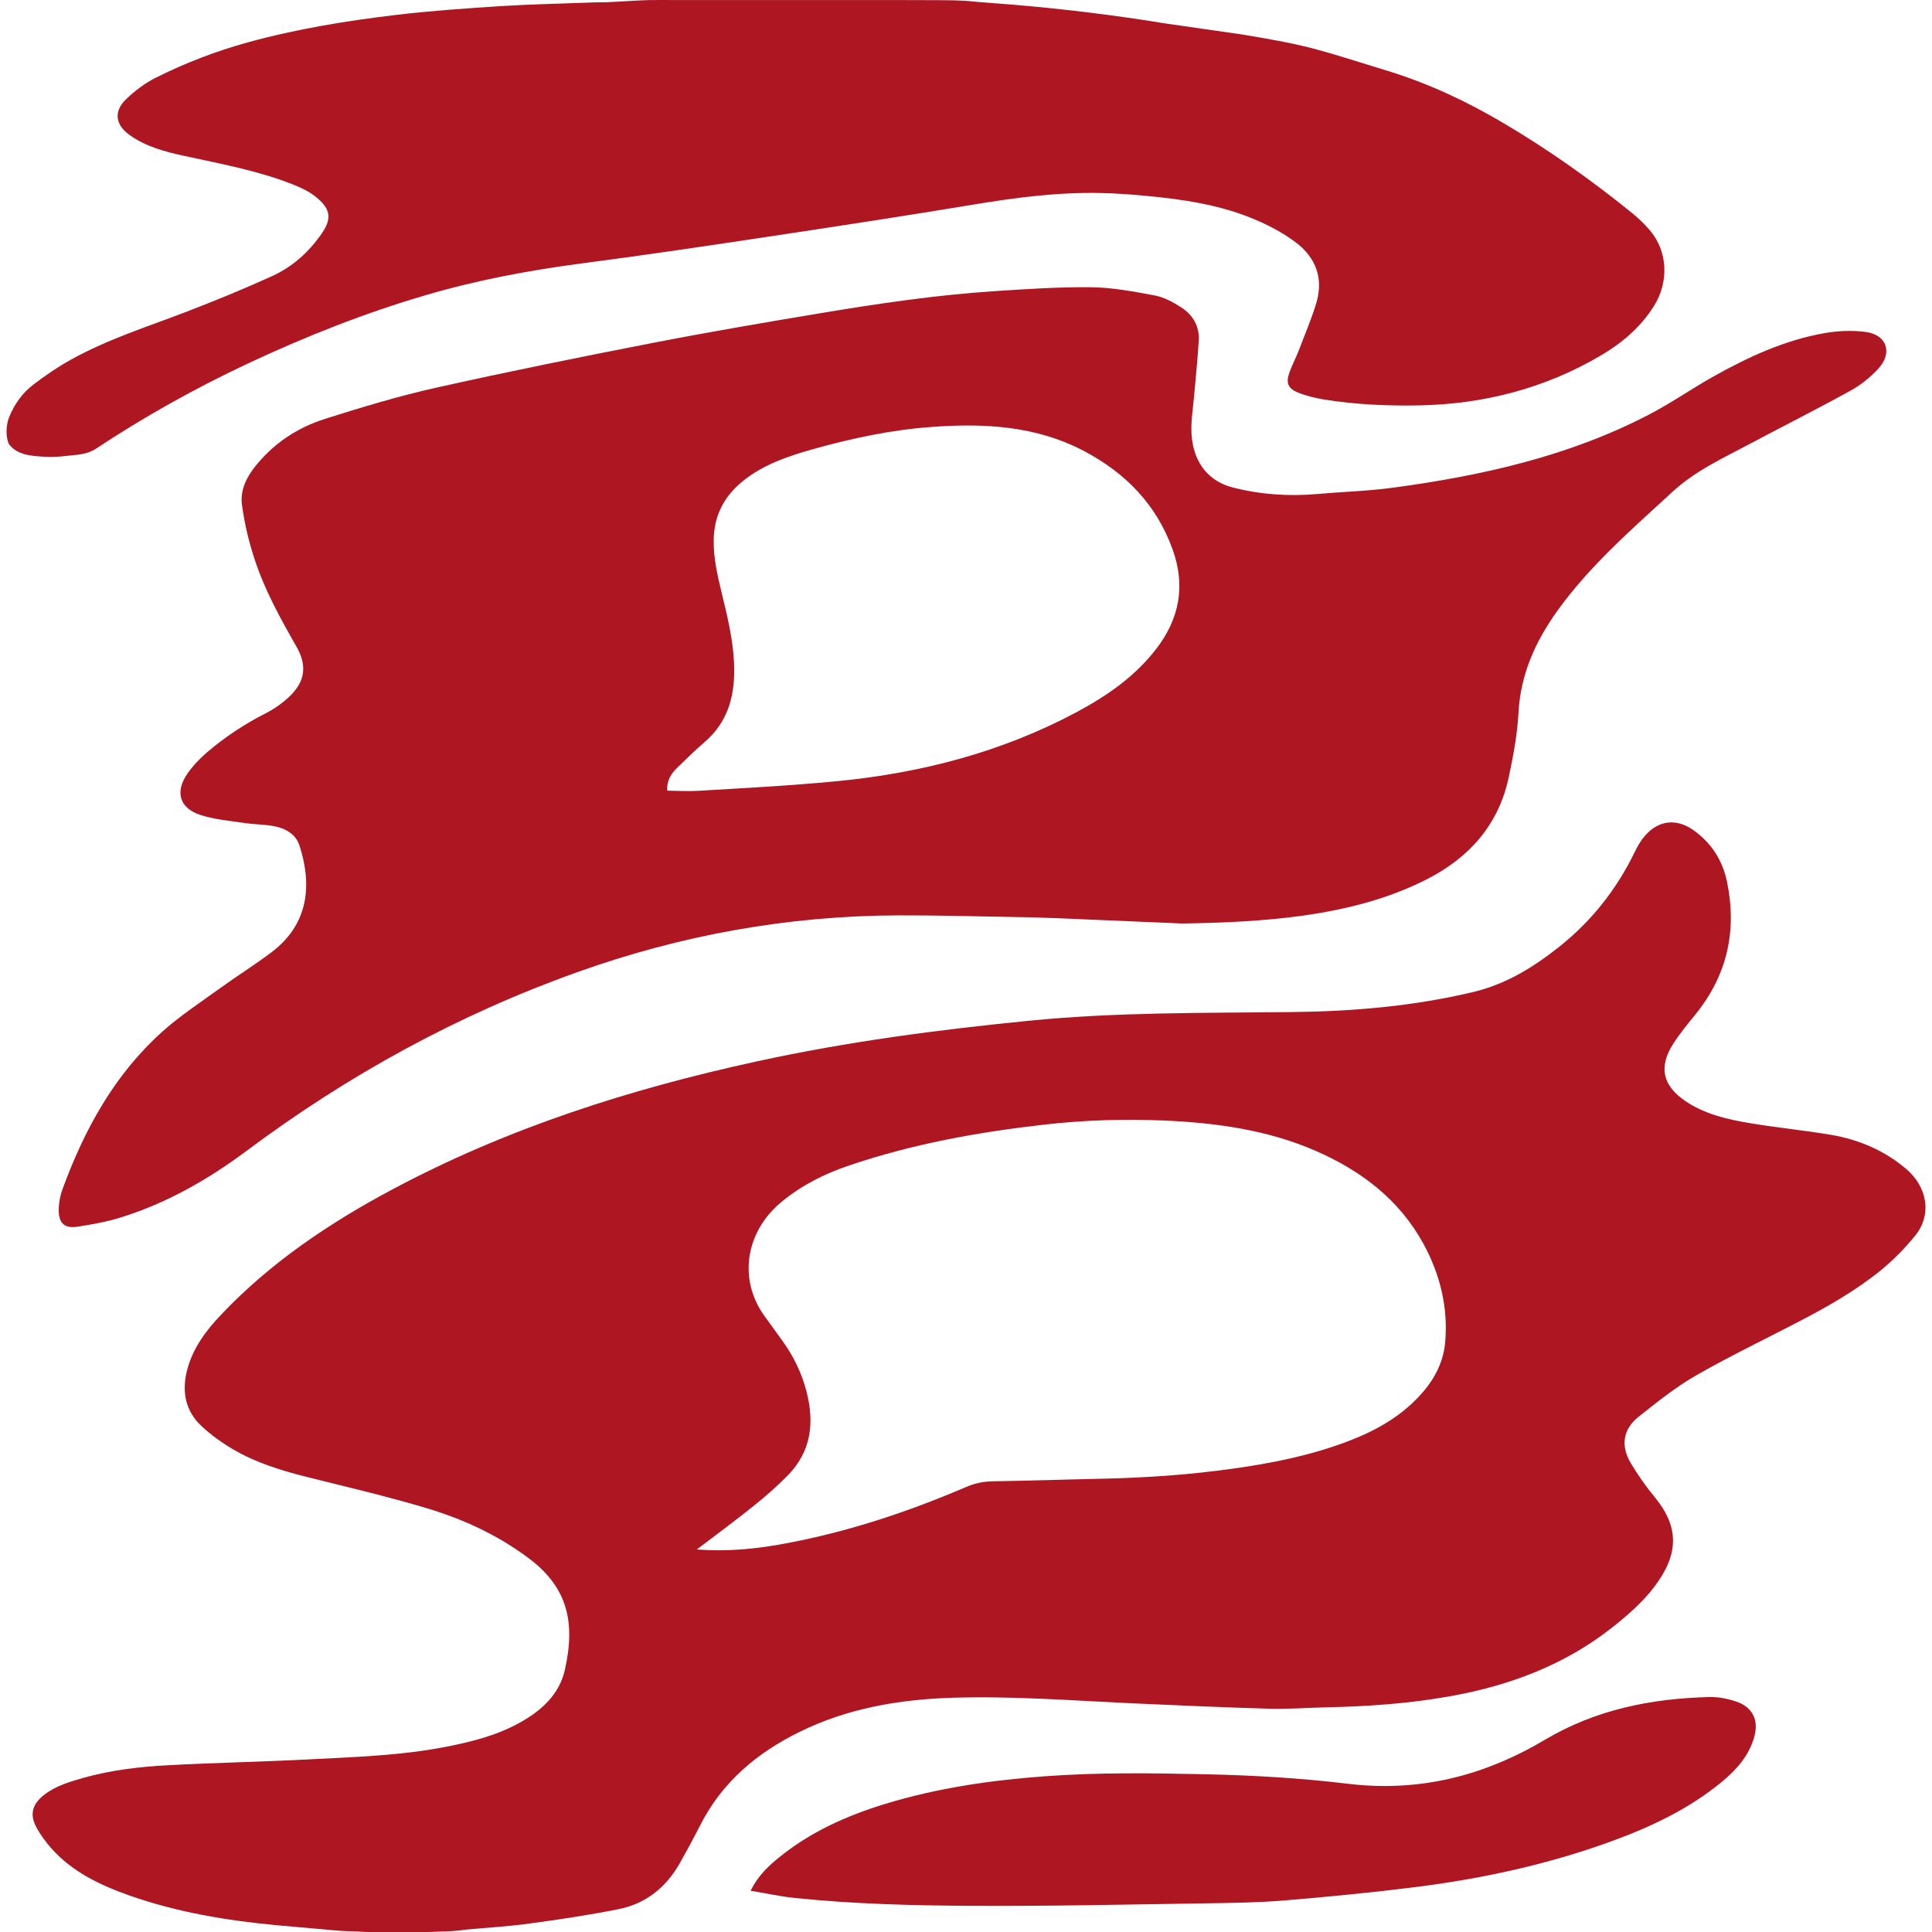     <svg
	width="40"
	height="40"
	viewBox="0 0 147 148"
	fill="#AE1622"
	xmlns="http://www.w3.org/2000/svg"
>
	<path
		fill="#AE1622"
		d="M24.442 147.811C23.195 147.704 21.947 147.597 20.699 147.481C16.866 147.119 13.081 146.493 9.429 145.209C7.174 144.41 5.034 143.405 3.414 141.569C2.993 141.091 2.605 140.564 2.299 140.004C1.745 139 1.969 138.193 2.902 137.476C3.803 136.785 4.877 136.48 5.943 136.175C8.025 135.599 10.165 135.344 12.313 135.228C15.932 135.031 19.559 134.965 23.178 134.776C26.681 134.594 30.201 134.487 33.663 133.812C35.605 133.433 37.513 132.956 39.265 131.992C40.934 131.078 42.322 129.843 42.76 127.966C43.603 124.293 42.991 121.617 40.017 119.377C37.654 117.607 35.026 116.388 32.234 115.548C29.218 114.642 26.144 113.926 23.079 113.16C21.088 112.658 19.138 112.073 17.361 111.027C16.502 110.525 15.676 109.932 14.949 109.257C13.676 108.079 13.412 106.556 13.841 104.926C14.279 103.254 15.296 101.904 16.469 100.677C20.237 96.708 24.715 93.702 29.523 91.133C38.356 86.415 47.792 83.409 57.541 81.293C64.424 79.794 71.381 78.88 78.387 78.188C85.055 77.53 91.731 77.604 98.415 77.53C103.116 77.48 107.793 77.085 112.395 75.982C114.882 75.38 116.939 74.112 118.906 72.556C121.401 70.58 123.31 68.167 124.698 65.326C124.913 64.882 125.16 64.429 125.483 64.058C126.516 62.831 127.912 62.666 129.217 63.589C130.597 64.561 131.456 65.911 131.795 67.541C132.572 71.288 131.82 74.697 129.383 77.703C128.796 78.427 128.201 79.144 127.697 79.926C126.54 81.713 126.846 83.146 128.598 84.34C130.085 85.352 131.803 85.748 133.539 86.036C135.588 86.382 137.661 86.579 139.711 86.925C141.867 87.287 143.817 88.103 145.519 89.544C147.163 90.935 147.51 93.085 146.196 94.674C145.412 95.637 144.519 96.543 143.561 97.325C141.603 98.906 139.413 100.15 137.182 101.302C134.571 102.661 131.919 103.929 129.374 105.395C127.829 106.284 126.425 107.421 125.02 108.532C123.83 109.479 123.632 110.747 124.425 112.081C124.97 113.004 125.598 113.885 126.276 114.708C128.176 117.03 128.077 119.105 126.243 121.535C125.351 122.72 124.186 123.733 123.012 124.664C119.385 127.529 115.18 129.11 110.668 129.925C107.487 130.502 104.265 130.724 101.034 130.79C99.638 130.823 98.233 130.93 96.837 130.897C93.317 130.798 89.806 130.642 86.294 130.485C81.667 130.271 77.04 129.909 72.405 130.057C68.357 130.189 64.415 130.864 60.739 132.676C57.459 134.29 54.806 136.529 53.129 139.84C52.625 140.828 52.096 141.808 51.551 142.771C50.502 144.607 48.948 145.843 46.866 146.254C44.619 146.699 42.347 147.045 40.075 147.349C38.48 147.572 36.869 147.662 35.266 147.811C34.522 147.918 33.977 147.951 33.142 147.967C32.969 147.967 32.63 148 32.225 148C30.713 148 29.201 148 27.689 148C27.301 148 26.888 147.951 26.673 147.951C25.805 147.934 25.351 147.901 24.442 147.811ZM52.881 118.694C55.401 118.891 57.706 118.62 59.995 118.175C64.663 117.277 69.15 115.779 73.512 113.909C74.182 113.621 74.859 113.481 75.594 113.473C78.395 113.432 81.196 113.333 83.997 113.275C87.335 113.201 90.665 112.971 93.97 112.501C96.928 112.09 99.845 111.505 102.646 110.451C104.785 109.652 106.752 108.574 108.313 106.853C109.363 105.7 110.065 104.382 110.206 102.842C110.445 100.174 109.826 97.646 108.553 95.3C106.694 91.891 103.769 89.675 100.249 88.144C96.564 86.546 92.665 86.019 88.715 85.838C85.666 85.707 82.609 85.797 79.569 86.143C74.463 86.719 69.422 87.625 64.548 89.28C62.664 89.914 60.912 90.795 59.376 92.064C56.649 94.303 56.013 97.935 58.037 100.776C58.475 101.385 58.913 101.994 59.359 102.604C60.26 103.83 60.92 105.164 61.292 106.638C61.895 109.002 61.639 111.192 59.855 113.012C59.053 113.827 58.194 114.593 57.293 115.309C55.905 116.437 54.459 117.491 52.881 118.694Z"
	/>
	<path
		fill="#AE1622"
		d="M0.166 33.981C-0.174 33.133 0.1 32.203 0.191 31.978C0.589 30.981 1.196 30.125 2.034 29.477C2.948 28.779 3.902 28.123 4.907 27.566C7.722 25.996 10.786 25.032 13.775 23.885C15.992 23.029 18.192 22.132 20.36 21.143C21.929 20.428 23.191 19.282 24.171 17.852C25.018 16.623 24.702 15.891 23.681 15.069C23.183 14.67 22.577 14.387 21.979 14.146C19.288 13.075 16.441 12.559 13.626 11.944C12.139 11.62 10.67 11.238 9.416 10.332C8.328 9.551 8.195 8.529 9.158 7.599C9.823 6.959 10.595 6.377 11.417 5.962C13.667 4.831 16.025 3.926 18.458 3.253C22.22 2.214 26.056 1.591 29.917 1.134C32.599 0.818 35.289 0.635 37.987 0.461C40.288 0.319 42.596 0.278 44.904 0.187C45.27 0.17 45.635 0.178 46.008 0.17C46.374 0.153 46.748 0.137 47.113 0.112C47.852 0.07 48.591 0.02 49.322 0.004C49.911 -0.005 50.492 0.004 51.082 0.004C51.331 0.004 51.58 0.004 51.829 0.004C52.327 0.004 52.825 0.004 53.324 0.004C54.32 0.004 55.316 0.004 56.313 0.004C57.309 0.004 58.306 0.004 59.302 0.004C60.298 0.004 61.295 0.004 62.291 0.004C63.288 0.004 64.284 0.004 65.281 0.004C66.277 0.004 67.273 0.004 68.27 0.004C69.241 0.004 70.221 0.004 71.192 0.012C72.164 0.02 73.127 0.012 74.099 0.12C74.29 0.145 74.472 0.153 74.663 0.17C75.303 0.22 75.95 0.27 76.59 0.319C76.764 0.336 76.947 0.344 77.121 0.361C78.101 0.444 79.081 0.535 80.06 0.635C81.04 0.735 82.02 0.851 82.991 0.968C83.971 1.092 84.943 1.217 85.922 1.358C86.894 1.499 87.874 1.649 88.845 1.807C89.086 1.848 94.383 2.596 94.633 2.638C100.08 3.535 100.453 3.801 105.751 5.413C108.873 6.369 111.812 7.74 114.61 9.393C118.098 11.446 121.394 13.781 124.541 16.332C125.014 16.714 125.463 17.154 125.861 17.611C127.256 19.223 127.373 21.583 126.193 23.453C125.164 25.082 123.736 26.295 122.1 27.25C117.807 29.768 113.141 30.965 108.175 31.056C105.751 31.098 103.335 30.99 100.943 30.607C100.237 30.491 99.523 30.317 98.867 30.042C98.153 29.743 98.004 29.303 98.269 28.555C98.485 27.948 98.793 27.367 99.025 26.76C99.465 25.622 99.939 24.483 100.304 23.32C100.927 21.367 100.32 19.722 98.718 18.534C97.746 17.811 96.634 17.229 95.513 16.764C92.889 15.675 90.099 15.268 87.293 15.002C86.147 14.894 84.993 14.811 83.838 14.786C80.542 14.711 77.295 15.135 74.049 15.675C69.034 16.506 64.01 17.279 58.987 18.035C54.038 18.783 49.081 19.523 44.115 20.171C40.063 20.703 36.069 21.45 32.159 22.597C27.442 23.976 22.892 25.78 18.45 27.865C14.423 29.76 10.553 31.92 6.85 34.372C6.111 34.862 5.264 34.837 4.459 34.937C3.745 35.028 3.006 35.011 2.292 34.945C1.461 34.87 0.648 34.696 0.116 33.931"
	/>
	<path
		fill="#AE1622"
		d="M90.074 70.744C86.847 70.605 83.628 70.466 80.401 70.334C79.147 70.285 77.892 70.252 76.638 70.236C73.873 70.187 71.108 70.113 68.344 70.121C59.876 70.146 51.664 71.629 43.699 74.48C34.555 77.749 26.153 82.362 18.395 88.155C15.432 90.367 12.23 92.194 8.656 93.292C7.6 93.611 6.502 93.808 5.413 93.972C4.488 94.111 4.026 93.734 4.002 92.808C3.985 92.219 4.101 91.596 4.307 91.047C5.974 86.508 8.26 82.338 11.908 79.052C13.286 77.815 14.854 76.791 16.357 75.701C17.661 74.759 19.031 73.907 20.31 72.94C23.19 70.76 23.397 67.737 22.447 64.788C22.167 63.903 21.375 63.452 20.491 63.288C19.757 63.149 18.998 63.157 18.255 63.051C17.124 62.879 15.969 62.78 14.896 62.444C13.262 61.928 12.874 60.691 13.856 59.265C14.277 58.659 14.813 58.102 15.374 57.618C16.736 56.455 18.222 55.472 19.831 54.653C20.491 54.317 21.127 53.874 21.663 53.366C22.893 52.195 23.042 50.982 22.2 49.515C20.962 47.344 19.749 45.157 18.981 42.772C18.544 41.429 18.214 40.036 18.032 38.635C17.9 37.611 18.337 36.636 19.006 35.783C20.425 33.981 22.266 32.76 24.42 32.08C27.218 31.195 30.032 30.343 32.888 29.704C38.417 28.467 43.972 27.345 49.535 26.263C53.793 25.435 58.068 24.706 62.343 23.993C66.759 23.256 71.191 22.601 75.656 22.306C78.124 22.142 80.6 21.978 83.067 22.003C84.701 22.019 86.344 22.33 87.953 22.633C88.663 22.764 89.373 23.149 89.992 23.551C90.883 24.125 91.395 25.001 91.329 26.083C91.246 27.5 91.098 28.909 90.974 30.327C90.875 31.449 90.668 32.547 90.817 33.694C91.065 35.529 92.113 36.881 93.953 37.348C96.082 37.889 98.261 38.037 100.457 37.84C102.38 37.668 104.319 37.619 106.234 37.357C113.01 36.439 119.645 34.964 125.769 31.785C127.453 30.917 129.013 29.827 130.663 28.893C133.387 27.361 136.218 26.042 139.329 25.509C140.336 25.337 141.409 25.296 142.416 25.427C144.034 25.64 144.504 27.017 143.398 28.229C142.804 28.877 142.086 29.466 141.318 29.892C138.785 31.294 136.193 32.596 133.635 33.956C131.555 35.062 129.392 36.046 127.626 37.668C124.498 40.552 121.271 43.338 118.779 46.82C117.112 49.155 115.981 51.662 115.824 54.587C115.733 56.242 115.428 57.897 115.081 59.519C114.314 63.141 112.094 65.672 108.825 67.344C105.863 68.86 102.677 69.654 99.4 70.13C96.314 70.564 93.202 70.695 90.074 70.744ZM50.616 60.568C51.317 60.576 52.217 60.625 52.91 60.584C56.517 60.371 60.14 60.183 63.738 59.831C70.143 59.2 76.283 57.594 81.986 54.546C84.305 53.301 86.443 51.826 88.069 49.712C89.86 47.385 90.33 44.87 89.323 42.076C88.085 38.643 85.716 36.226 82.531 34.546C78.875 32.621 74.913 32.408 70.902 32.703C67.782 32.924 64.729 33.58 61.724 34.423C59.859 34.948 58.035 35.571 56.484 36.791C54.99 37.971 54.189 39.471 54.173 41.396C54.156 42.731 54.445 44.001 54.751 45.279C55.196 47.106 55.65 48.934 55.733 50.826C55.832 53.178 55.328 55.267 53.447 56.873C52.712 57.504 52.027 58.184 51.334 58.856C50.962 59.216 50.55 59.782 50.616 60.568Z"
	/>
	<path
		fill="#AE1622"
		d="M57 144.839C57.585 143.667 58.351 142.963 59.166 142.298C61.555 140.35 64.33 139.099 67.279 138.196C71.249 136.977 75.343 136.383 79.494 136.074C83.612 135.765 87.738 135.829 91.848 135.916C95.489 135.995 99.146 136.209 102.753 136.644C108.28 137.309 113.23 136.019 117.883 133.255C121.738 130.967 126.005 130.104 130.477 130.001C131.136 129.985 131.836 130.128 132.47 130.334C133.763 130.761 134.241 131.767 133.887 133.042C133.491 134.467 132.561 135.536 131.432 136.47C128.904 138.568 125.963 139.954 122.866 141.078C118.023 142.836 113.007 143.921 107.893 144.562C104.565 144.982 101.221 145.306 97.877 145.584C95.851 145.75 93.8 145.774 91.766 145.805C85.852 145.892 79.938 146.027 74.033 145.995C69.453 145.972 64.874 145.861 60.319 145.386C59.265 145.275 58.227 145.045 57 144.839Z"
	/>
</svg>